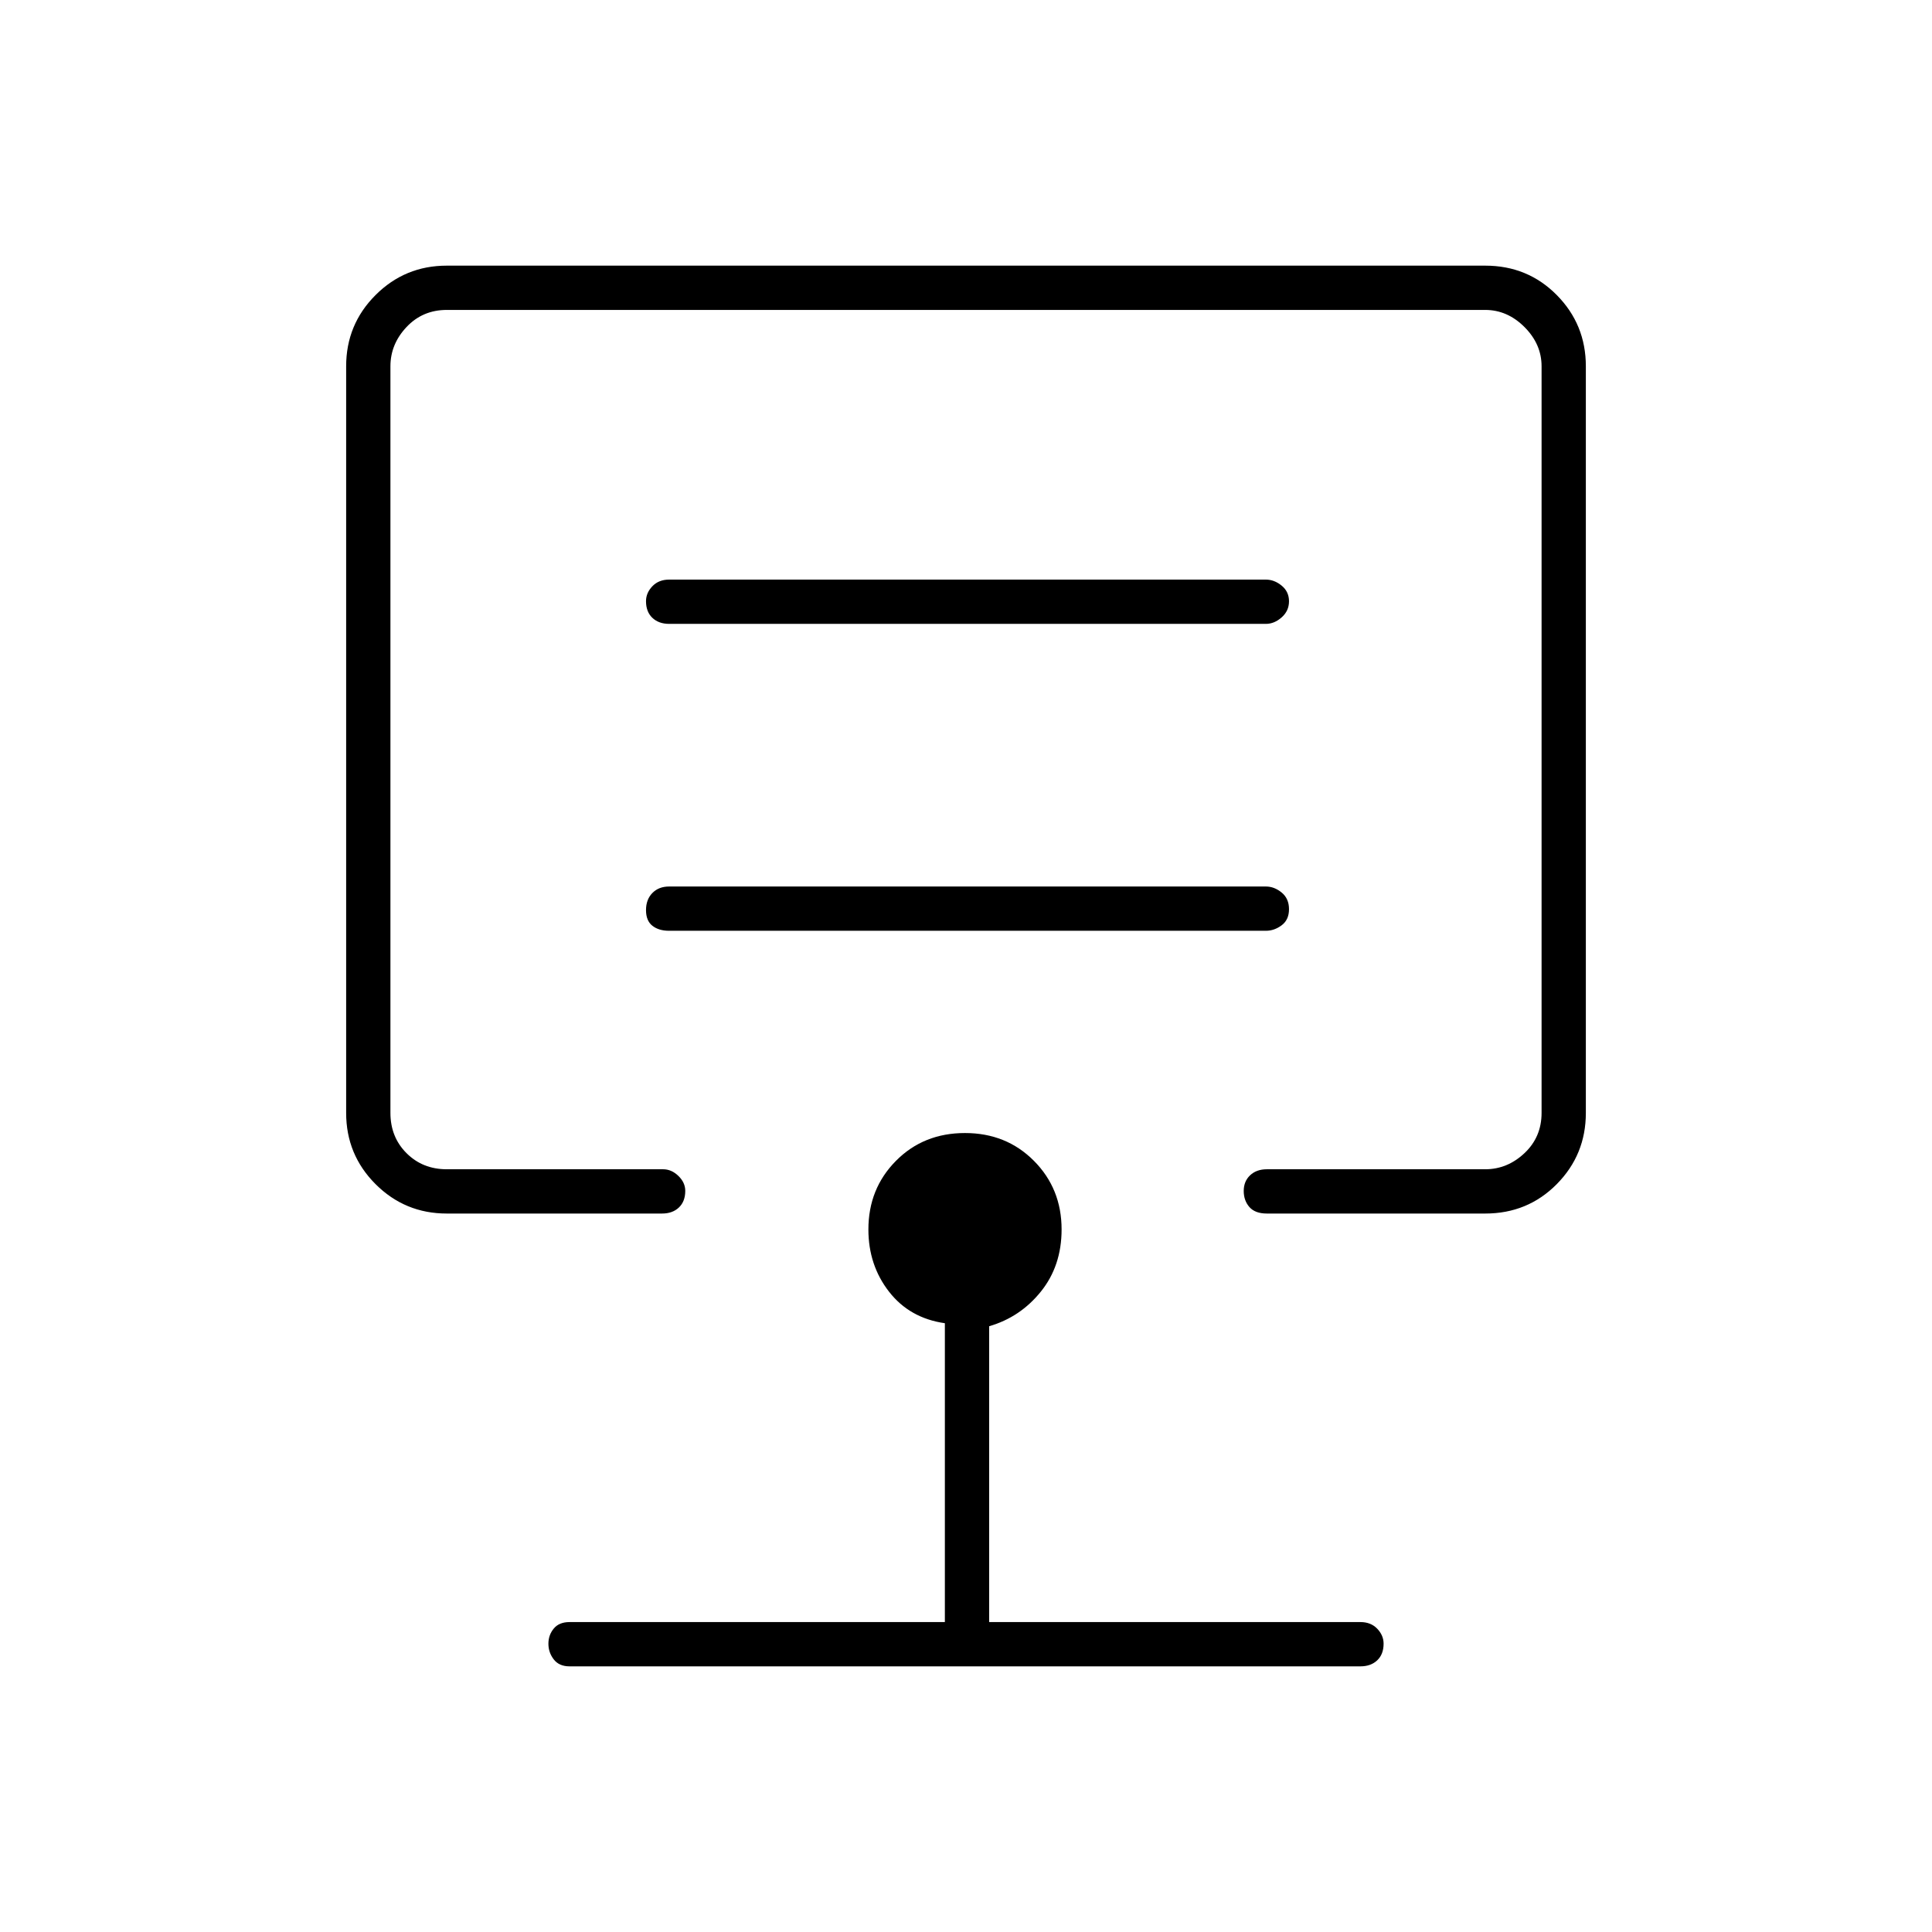 <svg xmlns="http://www.w3.org/2000/svg" height="48" viewBox="0 -960 960 960" width="48"><path d="M480-593.5ZM222-357q-20.77 0-35.39-14.61Q172-386.23 172-407v-371q0-20.78 14.61-35.39Q201.23-828 222-828h516q21.1 0 35.55 14.61Q788-798.78 788-778v371q0 20.77-14.45 35.39Q759.1-357 738-357H629.5q-5.85 0-8.68-3.23-2.82-3.23-2.82-8t3.16-7.77q3.17-3 8.34-3H738q11 0 19.5-8t8.5-20v-371q0-11-8.5-19.5T738-806H222q-12 0-20 8.5t-8 19.5v371q0 12 8 20t20 8h107.5q4.17 0 7.58 3.3 3.42 3.31 3.42 7.43 0 5.27-3.16 8.27t-8.34 3H222Zm61 225q-5.18 0-7.84-3.45-2.66-3.44-2.66-7.78 0-4.33 2.66-7.55Q277.82-154 283-154h186.5v-148.5q-17.5-2.5-27.75-15.67-10.25-13.18-10.25-30.93 0-20.25 13.69-34.08Q458.87-397 479.49-397q20.54 0 34.27 13.82 13.74 13.83 13.74 34.08 0 18.05-10.25 30.82Q507-305.5 491.5-301v147H676q5.17 0 8.34 3.3 3.16 3.31 3.16 7.43 0 5.27-3.16 8.27-3.17 3-8.34 3H283Zm357.5-376.23q0-5.27-3.65-8.27t-7.85-3H332.5q-5.18 0-8.34 3.23t-3.16 8.5q0 5.27 3.16 7.77t8.34 2.5H629q4.2 0 7.85-2.73 3.65-2.73 3.65-8Zm0-153q0-4.77-3.65-7.77t-7.85-3H332.5q-5.18 0-8.34 3.3-3.16 3.31-3.16 7.43 0 5.27 3.16 8.27t8.34 3H629q4.2 0 7.85-3.23 3.65-3.23 3.65-8Z"/></svg>